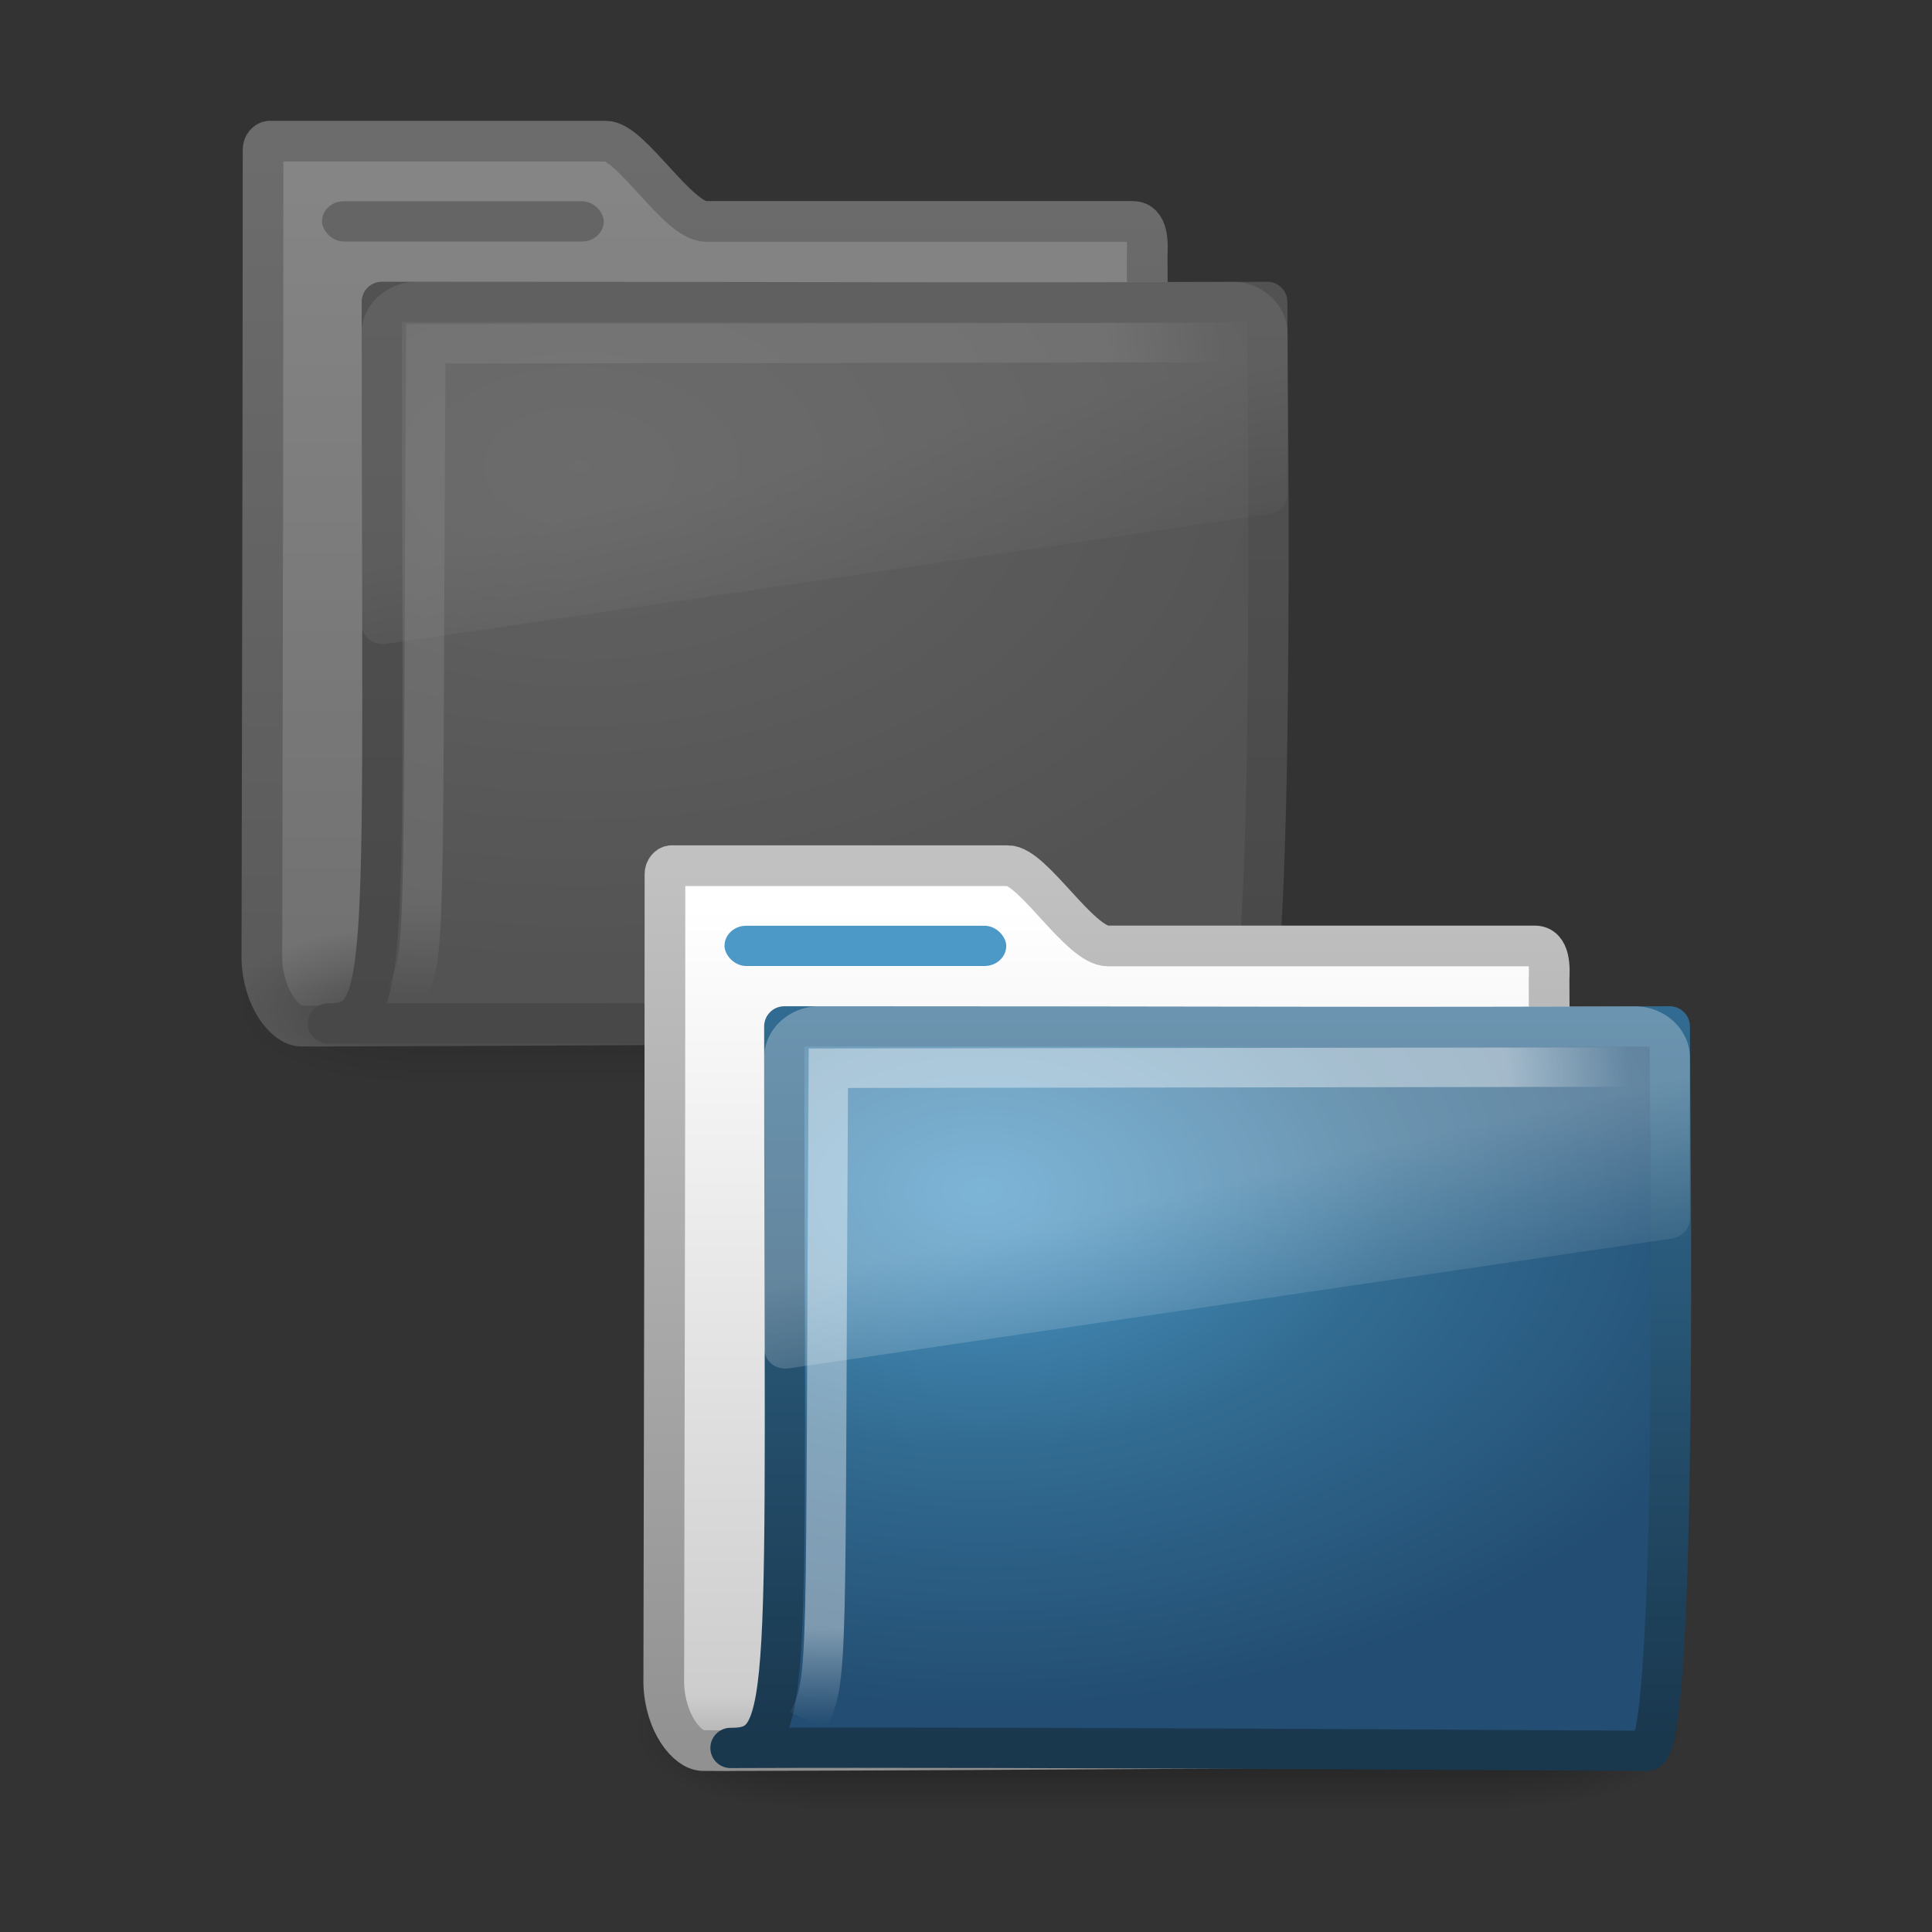 <?xml version="1.0" encoding="UTF-8" standalone="no"?>
<!-- Created with Inkscape (http://www.inkscape.org/) -->
<svg id="svg3999" xmlns:rdf="http://www.w3.org/1999/02/22-rdf-syntax-ns#" xmlns="http://www.w3.org/2000/svg" height="48px" width="48px" version="1.1" xmlns:cc="http://creativecommons.org/ns#" xmlns:xlink="http://www.w3.org/1999/xlink" xmlns:dc="http://purl.org/dc/elements/1.1/">
 <rect width="100%" height="100%" fill="#333333" stroke="none"/>
 <defs id="defs4001">
  <linearGradient id="linearGradient3058" y2="24.628" xlink:href="#linearGradient8265-821-176-38-919-66-249" gradientUnits="userSpaceOnUse" x2="20.055" gradientTransform="matrix(.487 0 0 .453 18.787 22.581)" y1="16.408" x1="18.031"/>
  <linearGradient id="linearGradient8265-821-176-38-919-66-249">
   <stop id="stop2687" style="stop-color:#fff;stop-opacity:.275" offset="0"/>
   <stop id="stop2689" style="stop-color:#fff;stop-opacity:.078" offset="1"/>
  </linearGradient>
  <radialGradient id="radialGradient3061" gradientUnits="userSpaceOnUse" cy="5.593" cx="4.02" gradientTransform="matrix(-.018 1.531 -1.947 -.024 31.43 21.091)" r="10.273">
   <stop id="stop3754" style="stop-color:#fff" offset="0"/>
   <stop id="stop3760" style="stop-color:#fff" offset=".848"/>
   <stop id="stop3756" style="stop-color:#fff;stop-opacity:0" offset="1"/>
  </radialGradient>
  <radialGradient id="radialGradient3064" gradientUnits="userSpaceOnUse" cy="8.561" cx="7.819" gradientTransform="matrix(1.831 0 0 1.146 10.078 19.779)" r="11.268">
   <stop id="stop3618-6" style="stop-color:#4C99C8" offset="0"/>
   <stop id="stop3270" style="stop-color:#326B91" offset=".5"/>
   <stop id="stop3620-1" style="stop-color:#234D72" offset="1"/>
  </radialGradient>
  <linearGradient id="linearGradient3066" y2="4.303" gradientUnits="userSpaceOnUse" x2="9.705" gradientTransform="matrix(1.078 0 0 1.092 15.614 20.609)" y1="20.882" x1="9.705">
   <stop id="stop3624-7" style="stop-color:#19374D" offset="0"/>
   <stop id="stop3626-2" style="stop-color:#326B91" offset="1"/>
  </linearGradient>
  <linearGradient id="linearGradient3069" y2="37.503" xlink:href="#linearGradient11111" gradientUnits="userSpaceOnUse" x2="-28.531" gradientTransform="matrix(1.091 0 0 1.102 53.483 2.74)" y1="17.956" x1="-28.531"/>
  <linearGradient id="linearGradient11111">
   <stop id="stop11113" style="stop-color:#fff" offset="0"/>
   <stop id="stop11115" style="stop-color:#cdcdcd" offset=".91"/>
   <stop id="stop11117" style="stop-color:#a1a1a1" offset="1"/>
  </linearGradient>
  <linearGradient id="linearGradient3071" y2="23.062" xlink:href="#linearGradient5157" gradientUnits="userSpaceOnUse" x2="9.876" gradientTransform="matrix(1.091 0 0 1.102 15.978 18.714)" y1="2.602" x1="9.876"/>
  <linearGradient id="linearGradient5157">
   <stop id="stop5159" style="stop-color:#c1c1c1" offset="0"/>
   <stop id="stop5161" style="stop-color:#909090" offset="1"/>
  </linearGradient>
  <linearGradient id="linearGradient3599" y2="609.51" gradientUnits="userSpaceOnUse" x2="302.86" gradientTransform="matrix(2.774 0 0 1.97 -1892.2 -872.89)" y1="366.65" x1="302.86">
   <stop id="stop5050" style="stop-opacity:0" offset="0"/>
   <stop id="stop5056" offset=".5"/>
   <stop id="stop5052" style="stop-opacity:0" offset="1"/>
  </linearGradient>
  <radialGradient id="radialGradient3601" xlink:href="#linearGradient5060" gradientUnits="userSpaceOnUse" cy="486.65" cx="605.71" gradientTransform="matrix(2.774 0 0 1.97 -1891.6 -872.89)" r="117.14"/>
  <linearGradient id="linearGradient5060">
   <stop id="stop5062" offset="0"/>
   <stop id="stop5064" style="stop-opacity:0" offset="1"/>
  </linearGradient>
  <radialGradient id="radialGradient3603" xlink:href="#linearGradient5060" gradientUnits="userSpaceOnUse" cy="486.65" cx="605.71" gradientTransform="matrix(-2.774 0 0 1.97 112.76 -872.89)" r="117.14"/>
  <linearGradient id="linearGradient3079" y2="24.628" xlink:href="#linearGradient8265-821-176-38-919-66-249" gradientUnits="userSpaceOnUse" x2="20.055" gradientTransform="matrix(.487 0 0 .453 8.787 4.581)" y1="16.408" x1="18.031"/>
  <radialGradient id="radialGradient3082" gradientUnits="userSpaceOnUse" cy="5.593" cx="4.02" gradientTransform="matrix(-.018 1.531 -1.947 -.024 21.43 3.091)" r="10.273">
   <stop id="stop3182" style="stop-color:#fff" offset="0"/>
   <stop id="stop3184" style="stop-color:#fff" offset=".848"/>
   <stop id="stop3186" style="stop-color:#fff;stop-opacity:0" offset="1"/>
  </radialGradient>
  <radialGradient id="radialGradient3085" gradientUnits="userSpaceOnUse" cy="8.561" cx="7.819" gradientTransform="matrix(1.831 0 0 1.146 .078 1.779)" r="11.268">
   <stop id="stop3975" style="stop-color:#a8a8a8" offset="0"/>
   <stop id="stop3977" style="stop-color:#818181" offset="1"/>
  </radialGradient>
  <linearGradient id="linearGradient3087" y2="4.303" gradientUnits="userSpaceOnUse" x2="9.705" gradientTransform="matrix(1.078 0 0 1.092 5.614 2.609)" y1="20.882" x1="9.705">
   <stop id="stop3981" style="stop-color:#666" offset="0"/>
   <stop id="stop3983" style="stop-color:gray" offset="1"/>
  </linearGradient>
  <radialGradient id="radialGradient3583" gradientUnits="userSpaceOnUse" cy="486.65" cx="605.71" gradientTransform="matrix(2.774 0 0 1.97 -1891.6 -872.89)" r="117.14">
   <stop id="stop3144" offset="0"/>
   <stop id="stop3146" style="stop-opacity:0" offset="1"/>
  </radialGradient>
  <radialGradient id="radialGradient3585" gradientUnits="userSpaceOnUse" cy="486.65" cx="605.71" gradientTransform="matrix(-2.774 0 0 1.97 112.76 -872.89)" r="117.14">
   <stop id="stop3150" offset="0"/>
   <stop id="stop3152" style="stop-opacity:0" offset="1"/>
  </radialGradient>
  <linearGradient id="linearGradient3995" y2="37.503" xlink:href="#linearGradient11111" gradientUnits="userSpaceOnUse" y1="17.956" gradientTransform="matrix(1.091 0 0 1.102 43.498 -15.261)" x2="-28.531" x1="-28.531"/>
  <linearGradient id="linearGradient3997" y2="23.062" xlink:href="#linearGradient5157" gradientUnits="userSpaceOnUse" y1="2.602" gradientTransform="matrix(1.091 0 0 1.102 5.994 .714)" x2="9.876" x1="9.876"/>
 </defs>
 <g id="layer1">
  <g id="g3490" style="stroke-width:1.883" transform="matrix(.591 0 0 .566 14.94 18.1)">
   <g id="g5022" style="stroke-width:104.96" transform="matrix(.022 0 0 .015 43.008 42.685)">
    <rect id="rect2627" style="opacity:.402;fill:url(#linearGradient3599)" height="478.36" width="1339.6" y="-150.7" x="-1559.3"/>
    <path id="path2629" style="opacity:.402;fill:url(#radialGradient3601)" d="m-219.62-150.68v478.33c142.87 0.9 345.4-107.17 345.4-239.2s-159.44-239.13-345.4-239.13z"/>
    <path id="path2631" style="opacity:.402;fill:url(#radialGradient3603)" d="m-1559.3-150.68v478.33c-142.87 0.9-345.4-107.17-345.4-239.2s159.44-239.13 345.4-239.13z"/>
   </g>
  </g>
  <g id="g4843" style="opacity:.4">
   <path id="path4190" style="stroke-linejoin:round;stroke:url(#linearGradient3997);stroke-linecap:round;stroke-width:1.011;fill:url(#linearGradient3995)" d="m6.709 3.506c-0.093 0-0.173 0.102-0.173 0.208 0 6.715-0.018 13.382-0.03 20.116 0.032 0.986 0.586 1.658 0.971 1.662 1.105 0.01 0.588-0.004 1.144 0 7.059-0.018 14.814-0.086 21.873-0.104 0.059 0.008-1.611-0.119-1.595-1.592 0-5.148-0.398-12.324-0.398-17.471 0.014-0.263 0.033-0.823-0.357-0.823h-10.603c-0.699 0-1.864-1.994-2.483-1.994h-8.348z"/>
   <g id="g2901" style="stroke-width:1.883" transform="matrix(.591 0 0 .566 4.94 .1)">
    <g id="g2903" style="stroke-width:104.96" transform="matrix(.022 0 0 .015 43.008 42.685)">
     <rect id="rect2905" style="opacity:.402;fill:url(#linearGradient3599)" height="478.36" width="1339.6" y="-150.7" x="-1559.3"/>
     <path id="path2907" style="opacity:.402;fill:url(#radialGradient3583)" d="m-219.62-150.68v478.33c142.87 0.9 345.4-107.17 345.4-239.2s-159.44-239.13-345.4-239.13z"/>
     <path id="path2909" style="opacity:.402;fill:url(#radialGradient3585)" d="m-1559.3-150.68v478.33c-142.87 0.9-345.4-107.17-345.4-239.2s159.44-239.13 345.4-239.13z"/>
    </g>
   </g>
   <path id="path2913" style="stroke-linejoin:round;stroke:url(#linearGradient3087);stroke-linecap:round;fill:url(#radialGradient3085)" d="m9.485 7.5c11.452 0 14.456 0.031 22 0 0 1.725 0.23 18-0.574 18-0.774 0-15.218-0.104-22.762-0.073 1.595 0 1.336-1.097 1.336-17.927z"/>
   <path id="path2915" style="opacity:.4;stroke:url(#radialGradient3082);stroke-width:.981;fill:none" d="m30.731 8.51s-18.324 0.03-20.151 0.03c-0.09 15.189 0.027 15.07-0.499 16.209"/>
   <path id="path2917" style="fill:url(#linearGradient3079);fill-rule:evenodd" d="m10.356 7c-0.75 0-1.371 0.576-1.371 1.273v7.243c0.003 0.13 0.072 0.277 0.183 0.368s0.252 0.129 0.411 0.113c0.005 0 0.01 0 0.015 0l21.934-3.225c0.254-0.037 0.453-0.242 0.457-0.481v-4.017c0-0.697-0.621-1.273-1.371-1.273h-20.258z"/>
   <rect id="rect4196" style="display:block;fill:#b0b0b0" rx=".538" ry=".5" height="1" width="7" y="5" x="8"/>
  </g>
  <path id="path3496" style="stroke-linejoin:round;stroke:url(#linearGradient3071);stroke-linecap:round;stroke-width:1.011;fill:url(#linearGradient3069)" d="m16.694 21.506c-0.093 0-0.173 0.102-0.173 0.208 0 6.715-0.018 13.382-0.03 20.116 0.032 0.986 0.586 1.658 0.971 1.662 1.105 0.01 0.588-0.004 1.144 0 7.059-0.018 14.814-0.086 21.873-0.104 0.059 0.008-1.611-0.119-1.595-1.592 0-5.148-0.398-12.324-0.398-17.471 0.014-0.263 0.033-0.823-0.357-0.823h-10.603c-0.699 0-1.864-1.994-2.483-1.994h-8.348z"/>
  <path id="path3498" style="stroke-linejoin:round;stroke:url(#linearGradient3066);stroke-linecap:round;fill:url(#radialGradient3064)" d="m19.485 25.5c11.452 0 14.456 0.031 22 0 0 1.725 0.23 18-0.574 18-0.774 0-15.218-0.104-22.762-0.073 1.595 0 1.336-1.097 1.336-17.927z"/>
  <path id="path3211" style="opacity:.4;stroke:url(#radialGradient3061);stroke-width:.981;fill:none" d="m40.731 26.51s-18.324 0.03-20.151 0.03c-0.09 15.189 0.027 15.07-0.499 16.209"/>
  <path id="path2608" style="fill:url(#linearGradient3058);fill-rule:evenodd" d="m20.356 25c-0.75 0-1.371 0.576-1.371 1.273v7.243c0.003 0.13 0.072 0.277 0.183 0.368s0.252 0.129 0.411 0.113c0.005 0 0.01 0 0.015 0l21.934-3.225c0.254-0.037 0.453-0.242 0.457-0.481v-4.017c0-0.697-0.621-1.273-1.371-1.273h-20.258z"/>
  <rect id="rect2545" style="display:block;fill:#4C99C8" rx=".538" ry=".5" height="1" width="7" y="23" x="18"/>
 </g>
</svg>
